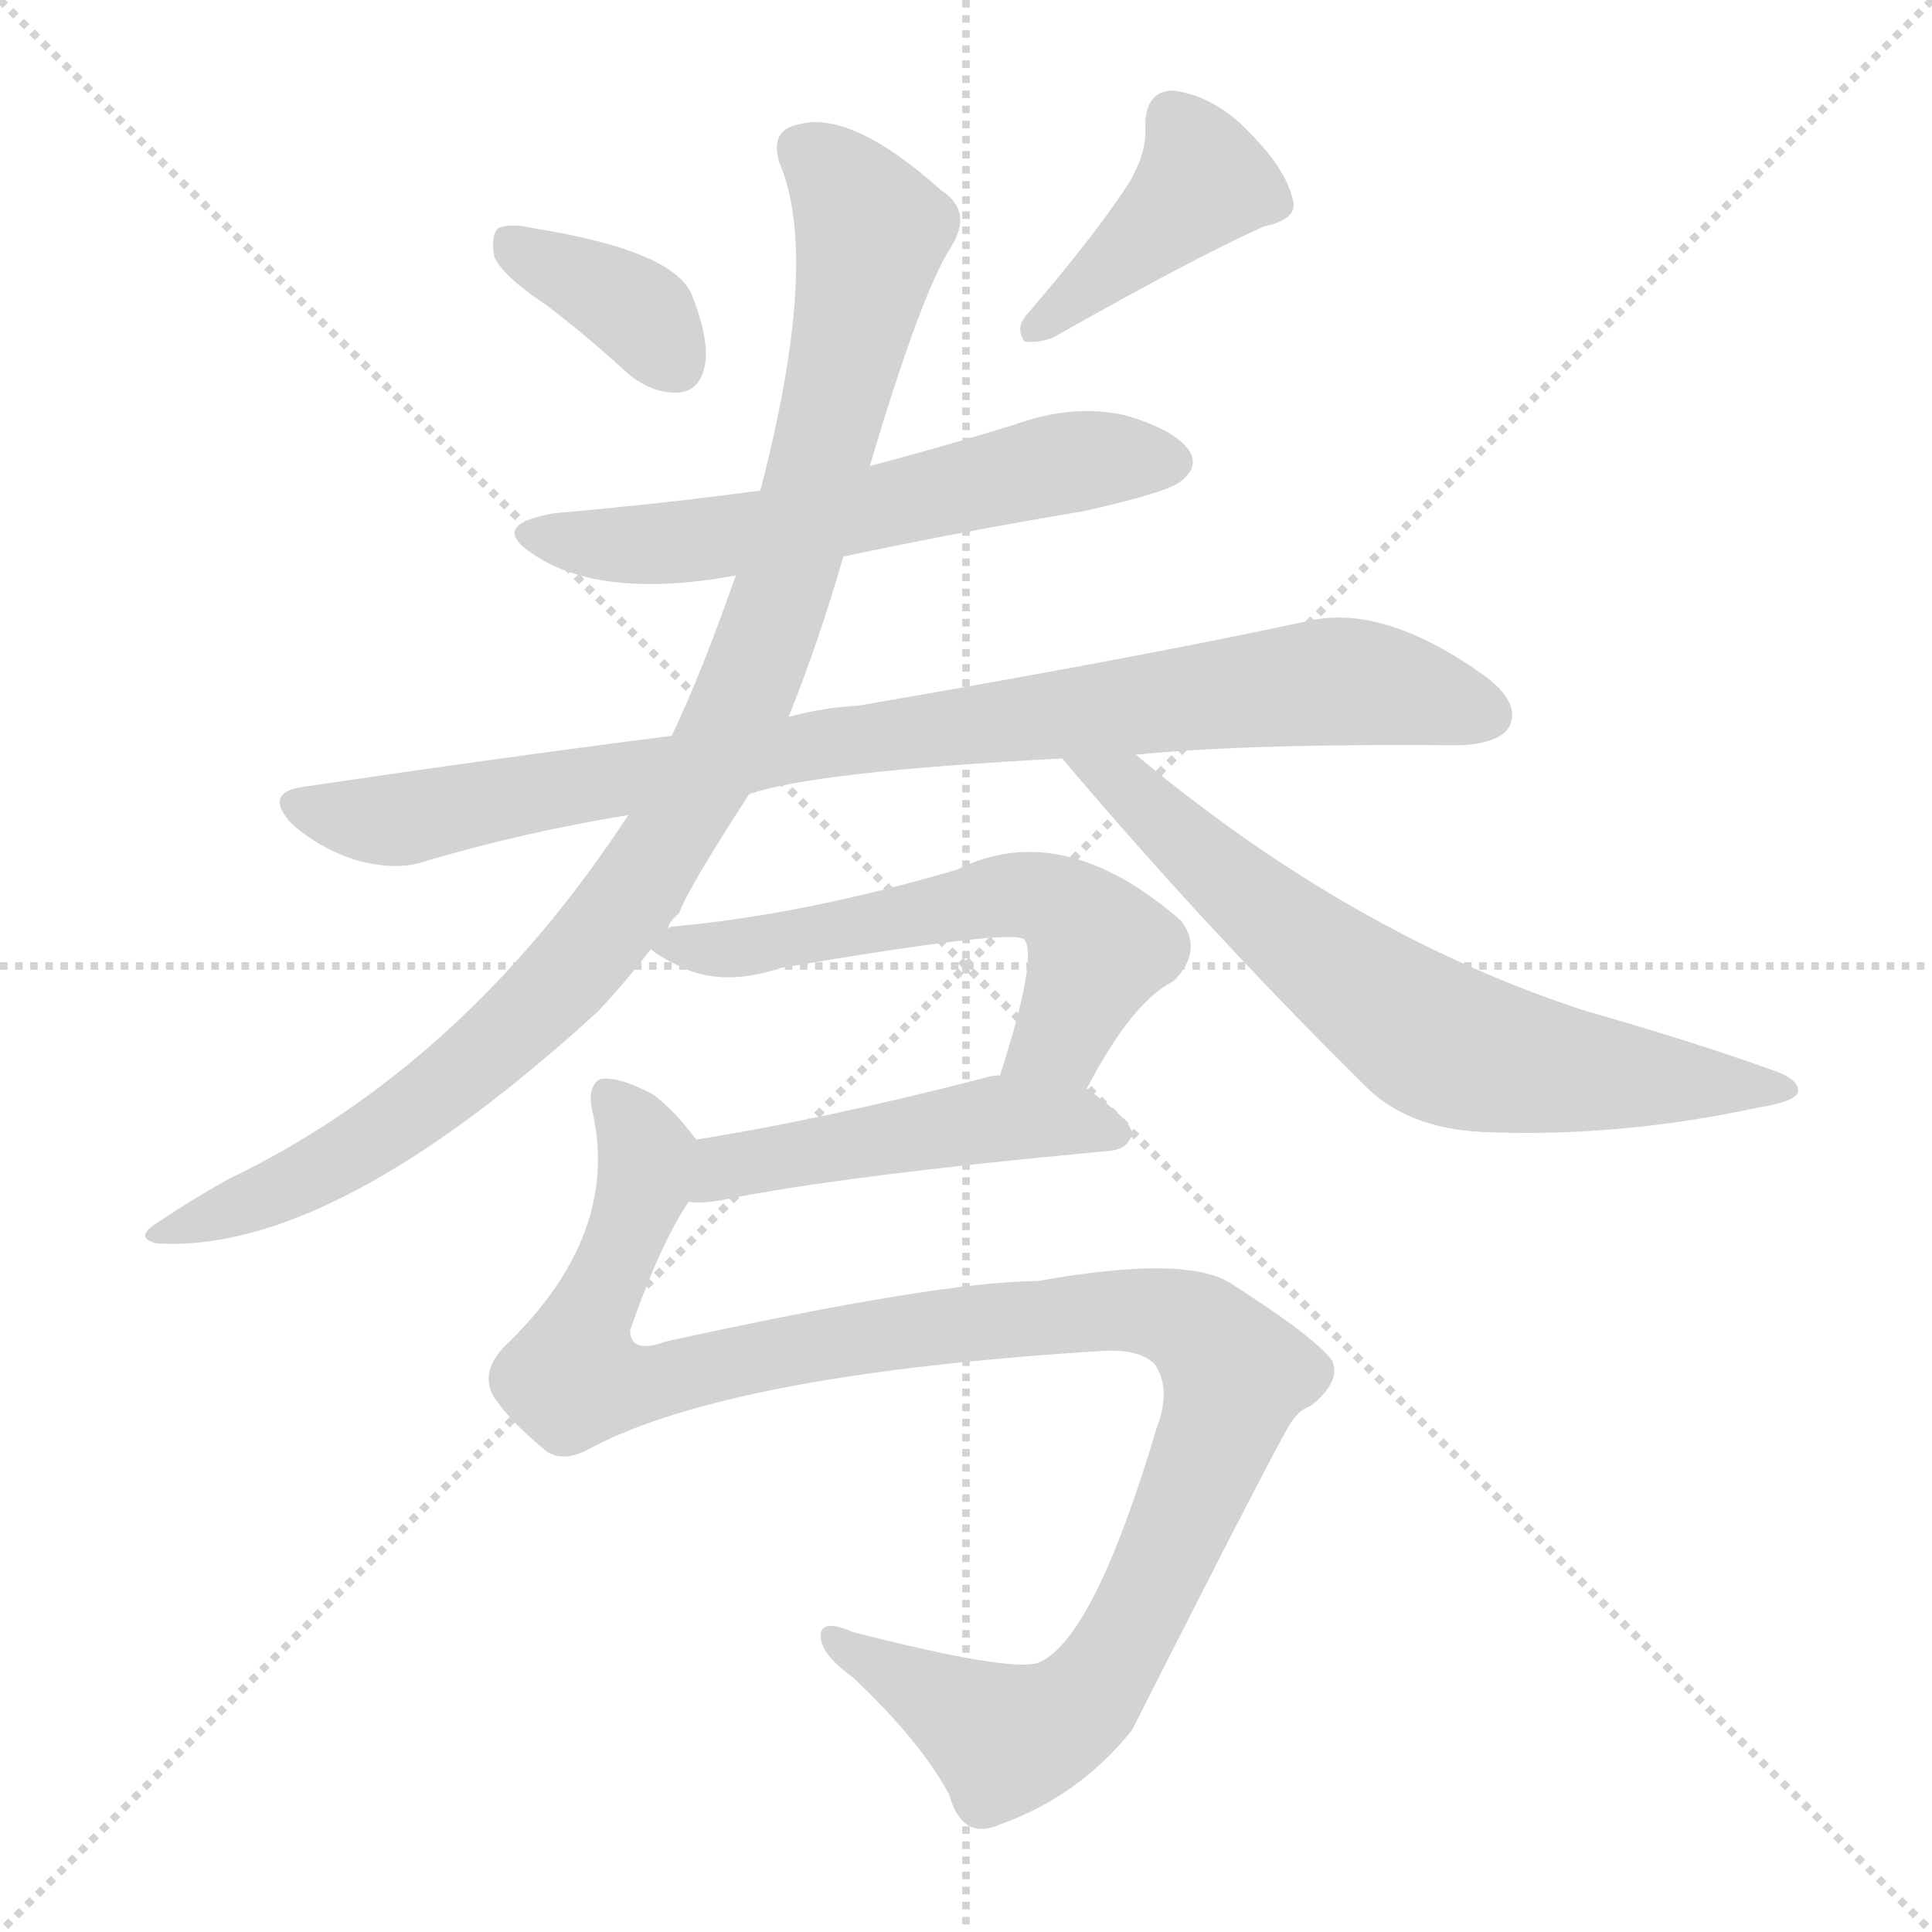 <svg version="1.1" viewBox="0 0 1024 1024" xmlns="http://www.w3.org/2000/svg">
  <g stroke="lightgray" stroke-dasharray="1,1" stroke-width="1" transform="scale(4, 4)">
    <line x1="0" y1="0" x2="256" y2="256"></line>
    <line x1="256" y1="0" x2="0" y2="256"></line>
    <line x1="128" y1="0" x2="128" y2="256"></line>
    <line x1="0" y1="128" x2="256" y2="128"></line>
  </g>
<g transform="scale(1, -1) translate(0, -900)">
   <style type="text/css">
    @keyframes keyframes0 {
      from {
       stroke: blue;
       stroke-dashoffset: 369;
       stroke-width: 128;
       }
       55% {
       animation-timing-function: step-end;
       stroke: blue;
       stroke-dashoffset: 0;
       stroke-width: 128;
       }
       to {
       stroke: black;
       stroke-width: 1024;
       }
       }
       #make-me-a-hanzi-animation-0 {
         animation: keyframes0 0.55s both;
         animation-delay: 0s;
         animation-timing-function: linear;
       }
    @keyframes keyframes1 {
      from {
       stroke: blue;
       stroke-dashoffset: 410;
       stroke-width: 128;
       }
       57% {
       animation-timing-function: step-end;
       stroke: blue;
       stroke-dashoffset: 0;
       stroke-width: 128;
       }
       to {
       stroke: black;
       stroke-width: 1024;
       }
       }
       #make-me-a-hanzi-animation-1 {
         animation: keyframes1 0.584s both;
         animation-delay: 0.55s;
         animation-timing-function: linear;
       }
    @keyframes keyframes2 {
      from {
       stroke: blue;
       stroke-dashoffset: 594;
       stroke-width: 128;
       }
       66% {
       animation-timing-function: step-end;
       stroke: blue;
       stroke-dashoffset: 0;
       stroke-width: 128;
       }
       to {
       stroke: black;
       stroke-width: 1024;
       }
       }
       #make-me-a-hanzi-animation-2 {
         animation: keyframes2 0.733s both;
         animation-delay: 1.134s;
         animation-timing-function: linear;
       }
    @keyframes keyframes3 {
      from {
       stroke: blue;
       stroke-dashoffset: 895;
       stroke-width: 128;
       }
       74% {
       animation-timing-function: step-end;
       stroke: blue;
       stroke-dashoffset: 0;
       stroke-width: 128;
       }
       to {
       stroke: black;
       stroke-width: 1024;
       }
       }
       #make-me-a-hanzi-animation-3 {
         animation: keyframes3 0.978s both;
         animation-delay: 1.867s;
         animation-timing-function: linear;
       }
    @keyframes keyframes4 {
      from {
       stroke: blue;
       stroke-dashoffset: 1000;
       stroke-width: 128;
       }
       76% {
       animation-timing-function: step-end;
       stroke: blue;
       stroke-dashoffset: 0;
       stroke-width: 128;
       }
       to {
       stroke: black;
       stroke-width: 1024;
       }
       }
       #make-me-a-hanzi-animation-4 {
         animation: keyframes4 1.064s both;
         animation-delay: 2.846s;
         animation-timing-function: linear;
       }
    @keyframes keyframes5 {
      from {
       stroke: blue;
       stroke-dashoffset: 685;
       stroke-width: 128;
       }
       69% {
       animation-timing-function: step-end;
       stroke: blue;
       stroke-dashoffset: 0;
       stroke-width: 128;
       }
       to {
       stroke: black;
       stroke-width: 1024;
       }
       }
       #make-me-a-hanzi-animation-5 {
         animation: keyframes5 0.807s both;
         animation-delay: 3.91s;
         animation-timing-function: linear;
       }
    @keyframes keyframes6 {
      from {
       stroke: blue;
       stroke-dashoffset: 577;
       stroke-width: 128;
       }
       65% {
       animation-timing-function: step-end;
       stroke: blue;
       stroke-dashoffset: 0;
       stroke-width: 128;
       }
       to {
       stroke: black;
       stroke-width: 1024;
       }
       }
       #make-me-a-hanzi-animation-6 {
         animation: keyframes6 0.72s both;
         animation-delay: 4.717s;
         animation-timing-function: linear;
       }
    @keyframes keyframes7 {
      from {
       stroke: blue;
       stroke-dashoffset: 486;
       stroke-width: 128;
       }
       61% {
       animation-timing-function: step-end;
       stroke: blue;
       stroke-dashoffset: 0;
       stroke-width: 128;
       }
       to {
       stroke: black;
       stroke-width: 1024;
       }
       }
       #make-me-a-hanzi-animation-7 {
         animation: keyframes7 0.646s both;
         animation-delay: 5.437s;
         animation-timing-function: linear;
       }
    @keyframes keyframes8 {
      from {
       stroke: blue;
       stroke-dashoffset: 1128;
       stroke-width: 128;
       }
       79% {
       animation-timing-function: step-end;
       stroke: blue;
       stroke-dashoffset: 0;
       stroke-width: 128;
       }
       to {
       stroke: black;
       stroke-width: 1024;
       }
       }
       #make-me-a-hanzi-animation-8 {
         animation: keyframes8 1.168s both;
         animation-delay: 6.082s;
         animation-timing-function: linear;
       }
</style>
<path d="M 290.0 738.0 Q 311.0 722.0 334.0 701.0 Q 347.0 691.0 360.0 692.0 Q 370.0 693.0 373.0 704.0 Q 377.0 717.0 367.0 743.0 Q 358.0 767.0 283.0 779.0 Q 270.0 782.0 264.0 779.0 Q 260.0 775.0 262.0 764.0 Q 266.0 754.0 290.0 738.0 Z" fill="lightgray"></path> 
<path d="M 599.0 804.0 Q 581.0 776.0 544.0 733.0 Q 538.0 726.0 543.0 719.0 Q 550.0 718.0 558.0 721.0 Q 634.0 764.0 670.0 780.0 Q 689.0 784.0 685.0 795.0 Q 681.0 811.0 662.0 830.0 Q 644.0 849.0 622.0 852.0 Q 607.0 852.0 607.0 833.0 Q 608.0 820.0 599.0 804.0 Z" fill="lightgray"></path> 
<path d="M 447.0 605.0 Q 508.0 618.0 574.0 629.0 Q 619.0 639.0 626.0 645.0 Q 635.0 652.0 631.0 660.0 Q 624.0 672.0 596.0 680.0 Q 568.0 686.0 538.0 675.0 Q 499.0 663.0 461.0 653.0 L 403.0 640.0 Q 351.0 633.0 294.0 628.0 Q 258.0 622.0 283.0 606.0 Q 319.0 582.0 390.0 595.0 L 447.0 605.0 Z" fill="lightgray"></path> 
<path d="M 602.0 500.0 Q 662.0 506.0 774.0 505.0 Q 795.0 506.0 800.0 515.0 Q 806.0 527.0 788.0 541.0 Q 734.0 580.0 694.0 571.0 Q 606.0 552.0 455.0 526.0 Q 436.0 525.0 418.0 520.0 L 356.0 510.0 Q 262.0 498.0 161.0 483.0 Q 139.0 480.0 155.0 463.0 Q 170.0 450.0 189.0 444.0 Q 211.0 438.0 227.0 444.0 Q 278.0 459.0 333.0 468.0 L 397.0 479.0 Q 430.0 491.0 563.0 498.0 L 602.0 500.0 Z" fill="lightgray"></path> 
<path d="M 418.0 520.0 Q 434.0 560.0 447.0 605.0 L 461.0 653.0 Q 488.0 744.0 504.0 769.0 Q 516.0 788.0 499.0 799.0 Q 451.0 842.0 423.0 834.0 Q 408.0 831.0 413.0 814.0 Q 435.0 763.0 403.0 640.0 L 390.0 595.0 Q 371.0 541.0 356.0 510.0 L 333.0 468.0 Q 246.0 335.0 121.0 275.0 Q 103.0 265.0 85.0 253.0 Q 70.0 244.0 83.0 241.0 Q 176.0 235.0 317.0 364.0 Q 332.0 380.0 345.0 397.0 L 354.0 408.0 Q 355.0 412.0 360.0 416.0 Q 364.0 428.0 397.0 479.0 L 418.0 520.0 Z" fill="lightgray"></path> 
<path d="M 563.0 498.0 Q 639.0 408.0 724.0 324.0 Q 746.0 302.0 786.0 300.0 Q 858.0 297.0 932.0 313.0 Q 951.0 316.0 953.0 321.0 Q 954.0 328.0 939.0 333.0 Q 894.0 349.0 841.0 364.0 Q 717.0 404.0 602.0 500.0 C 579.0 519.0 544.0 521.0 563.0 498.0 Z" fill="lightgray"></path> 
<path d="M 345.0 397.0 Q 349.0 393.0 362.0 387.0 Q 384.0 377.0 414.0 387.0 Q 537.0 408.0 543.0 402.0 Q 550.0 392.0 530.0 330.0 C 521.0 301.0 562.0 297.0 576.0 323.0 Q 600.0 369.0 622.0 380.0 Q 638.0 396.0 626.0 412.0 Q 563.0 467.0 507.0 439.0 Q 425.0 415.0 357.0 409.0 Q 356.0 409.0 354.0 408.0 C 334.0 405.0 334.0 405.0 345.0 397.0 Z" fill="lightgray"></path> 
<path d="M 530.0 330.0 Q 526.0 330.0 523.0 329.0 Q 438.0 307.0 369.0 296.0 C 339.0 291.0 335.0 264.0 365.0 263.0 Q 372.0 262.0 383.0 264.0 Q 447.0 277.0 588.0 290.0 Q 598.0 291.0 600.0 299.0 Q 600.0 306.0 576.0 323.0 L 530.0 330.0 Z" fill="lightgray"></path> 
<path d="M 369.0 296.0 Q 357.0 312.0 346.0 320.0 Q 327.0 330.0 318.0 328.0 Q 311.0 324.0 314.0 311.0 Q 329.0 245.0 267.0 186.0 Q 255.0 173.0 261.0 161.0 Q 268.0 149.0 287.0 133.0 Q 297.0 123.0 314.0 133.0 Q 389.0 172.0 585.0 184.0 Q 604.0 185.0 612.0 177.0 Q 621.0 164.0 613.0 143.0 Q 580.0 32.0 551.0 19.0 Q 538.0 13.0 452.0 35.0 Q 436.0 42.0 435.0 34.0 Q 434.0 24.0 452.0 11.0 Q 488.0 -23.0 503.0 -51.0 Q 510.0 -76.0 530.0 -67.0 Q 572.0 -52.0 600.0 -17.0 Q 682.0 145.0 685.0 147.0 Q 689.0 153.0 695.0 155.0 Q 711.0 168.0 706.0 179.0 Q 696.0 192.0 652.0 220.0 Q 628.0 235.0 550.0 221.0 Q 499.0 221.0 353.0 189.0 Q 334.0 182.0 334.0 195.0 Q 350.0 241.0 365.0 263.0 C 378.0 286.0 378.0 286.0 369.0 296.0 Z" fill="lightgray"></path> 
      <clipPath id="make-me-a-hanzi-clip-0">
      <path d="M 290.0 738.0 Q 311.0 722.0 334.0 701.0 Q 347.0 691.0 360.0 692.0 Q 370.0 693.0 373.0 704.0 Q 377.0 717.0 367.0 743.0 Q 358.0 767.0 283.0 779.0 Q 270.0 782.0 264.0 779.0 Q 260.0 775.0 262.0 764.0 Q 266.0 754.0 290.0 738.0 Z" fill="lightgray"></path>
      </clipPath>
      <path clip-path="url(#make-me-a-hanzi-clip-0)" d="M 270.0 771.0 L 335.0 737.0 L 359.0 706.0 " fill="none" id="make-me-a-hanzi-animation-0" stroke-dasharray="241 482" stroke-linecap="round"></path>

      <clipPath id="make-me-a-hanzi-clip-1">
      <path d="M 599.0 804.0 Q 581.0 776.0 544.0 733.0 Q 538.0 726.0 543.0 719.0 Q 550.0 718.0 558.0 721.0 Q 634.0 764.0 670.0 780.0 Q 689.0 784.0 685.0 795.0 Q 681.0 811.0 662.0 830.0 Q 644.0 849.0 622.0 852.0 Q 607.0 852.0 607.0 833.0 Q 608.0 820.0 599.0 804.0 Z" fill="lightgray"></path>
      </clipPath>
      <path clip-path="url(#make-me-a-hanzi-clip-1)" d="M 622.0 837.0 L 638.0 804.0 L 550.0 726.0 " fill="none" id="make-me-a-hanzi-animation-1" stroke-dasharray="282 564" stroke-linecap="round"></path>

      <clipPath id="make-me-a-hanzi-clip-2">
      <path d="M 447.0 605.0 Q 508.0 618.0 574.0 629.0 Q 619.0 639.0 626.0 645.0 Q 635.0 652.0 631.0 660.0 Q 624.0 672.0 596.0 680.0 Q 568.0 686.0 538.0 675.0 Q 499.0 663.0 461.0 653.0 L 403.0 640.0 Q 351.0 633.0 294.0 628.0 Q 258.0 622.0 283.0 606.0 Q 319.0 582.0 390.0 595.0 L 447.0 605.0 Z" fill="lightgray"></path>
      </clipPath>
      <path clip-path="url(#make-me-a-hanzi-clip-2)" d="M 286.0 618.0 L 317.0 611.0 L 360.0 612.0 L 553.0 653.0 L 619.0 656.0 " fill="none" id="make-me-a-hanzi-animation-2" stroke-dasharray="466 932" stroke-linecap="round"></path>

      <clipPath id="make-me-a-hanzi-clip-3">
      <path d="M 602.0 500.0 Q 662.0 506.0 774.0 505.0 Q 795.0 506.0 800.0 515.0 Q 806.0 527.0 788.0 541.0 Q 734.0 580.0 694.0 571.0 Q 606.0 552.0 455.0 526.0 Q 436.0 525.0 418.0 520.0 L 356.0 510.0 Q 262.0 498.0 161.0 483.0 Q 139.0 480.0 155.0 463.0 Q 170.0 450.0 189.0 444.0 Q 211.0 438.0 227.0 444.0 Q 278.0 459.0 333.0 468.0 L 397.0 479.0 Q 430.0 491.0 563.0 498.0 L 602.0 500.0 Z" fill="lightgray"></path>
      </clipPath>
      <path clip-path="url(#make-me-a-hanzi-clip-3)" d="M 158.0 473.0 L 209.0 465.0 L 450.0 508.0 L 704.0 539.0 L 753.0 533.0 L 788.0 521.0 " fill="none" id="make-me-a-hanzi-animation-3" stroke-dasharray="767 1534" stroke-linecap="round"></path>

      <clipPath id="make-me-a-hanzi-clip-4">
      <path d="M 418.0 520.0 Q 434.0 560.0 447.0 605.0 L 461.0 653.0 Q 488.0 744.0 504.0 769.0 Q 516.0 788.0 499.0 799.0 Q 451.0 842.0 423.0 834.0 Q 408.0 831.0 413.0 814.0 Q 435.0 763.0 403.0 640.0 L 390.0 595.0 Q 371.0 541.0 356.0 510.0 L 333.0 468.0 Q 246.0 335.0 121.0 275.0 Q 103.0 265.0 85.0 253.0 Q 70.0 244.0 83.0 241.0 Q 176.0 235.0 317.0 364.0 Q 332.0 380.0 345.0 397.0 L 354.0 408.0 Q 355.0 412.0 360.0 416.0 Q 364.0 428.0 397.0 479.0 L 418.0 520.0 Z" fill="lightgray"></path>
      </clipPath>
      <path clip-path="url(#make-me-a-hanzi-clip-4)" d="M 425.0 821.0 L 449.0 800.0 L 462.0 774.0 L 416.0 590.0 L 371.0 482.0 L 313.0 396.0 L 263.0 346.0 L 192.0 293.0 L 89.0 246.0 " fill="none" id="make-me-a-hanzi-animation-4" stroke-dasharray="872 1744" stroke-linecap="round"></path>

      <clipPath id="make-me-a-hanzi-clip-5">
      <path d="M 563.0 498.0 Q 639.0 408.0 724.0 324.0 Q 746.0 302.0 786.0 300.0 Q 858.0 297.0 932.0 313.0 Q 951.0 316.0 953.0 321.0 Q 954.0 328.0 939.0 333.0 Q 894.0 349.0 841.0 364.0 Q 717.0 404.0 602.0 500.0 C 579.0 519.0 544.0 521.0 563.0 498.0 Z" fill="lightgray"></path>
      </clipPath>
      <path clip-path="url(#make-me-a-hanzi-clip-5)" d="M 570.0 493.0 L 599.0 483.0 L 697.0 395.0 L 766.0 347.0 L 849.0 330.0 L 947.0 322.0 " fill="none" id="make-me-a-hanzi-animation-5" stroke-dasharray="557 1114" stroke-linecap="round"></path>

      <clipPath id="make-me-a-hanzi-clip-6">
      <path d="M 345.0 397.0 Q 349.0 393.0 362.0 387.0 Q 384.0 377.0 414.0 387.0 Q 537.0 408.0 543.0 402.0 Q 550.0 392.0 530.0 330.0 C 521.0 301.0 562.0 297.0 576.0 323.0 Q 600.0 369.0 622.0 380.0 Q 638.0 396.0 626.0 412.0 Q 563.0 467.0 507.0 439.0 Q 425.0 415.0 357.0 409.0 Q 356.0 409.0 354.0 408.0 C 334.0 405.0 334.0 405.0 345.0 397.0 Z" fill="lightgray"></path>
      </clipPath>
      <path clip-path="url(#make-me-a-hanzi-clip-6)" d="M 352.0 400.0 L 403.0 399.0 L 533.0 426.0 L 554.0 424.0 L 583.0 397.0 L 562.0 351.0 L 539.0 340.0 " fill="none" id="make-me-a-hanzi-animation-6" stroke-dasharray="449 898" stroke-linecap="round"></path>

      <clipPath id="make-me-a-hanzi-clip-7">
      <path d="M 530.0 330.0 Q 526.0 330.0 523.0 329.0 Q 438.0 307.0 369.0 296.0 C 339.0 291.0 335.0 264.0 365.0 263.0 Q 372.0 262.0 383.0 264.0 Q 447.0 277.0 588.0 290.0 Q 598.0 291.0 600.0 299.0 Q 600.0 306.0 576.0 323.0 L 530.0 330.0 Z" fill="lightgray"></path>
      </clipPath>
      <path clip-path="url(#make-me-a-hanzi-clip-7)" d="M 369.0 268.0 L 393.0 284.0 L 520.0 306.0 L 566.0 307.0 L 591.0 298.0 " fill="none" id="make-me-a-hanzi-animation-7" stroke-dasharray="358 716" stroke-linecap="round"></path>

      <clipPath id="make-me-a-hanzi-clip-8">
      <path d="M 369.0 296.0 Q 357.0 312.0 346.0 320.0 Q 327.0 330.0 318.0 328.0 Q 311.0 324.0 314.0 311.0 Q 329.0 245.0 267.0 186.0 Q 255.0 173.0 261.0 161.0 Q 268.0 149.0 287.0 133.0 Q 297.0 123.0 314.0 133.0 Q 389.0 172.0 585.0 184.0 Q 604.0 185.0 612.0 177.0 Q 621.0 164.0 613.0 143.0 Q 580.0 32.0 551.0 19.0 Q 538.0 13.0 452.0 35.0 Q 436.0 42.0 435.0 34.0 Q 434.0 24.0 452.0 11.0 Q 488.0 -23.0 503.0 -51.0 Q 510.0 -76.0 530.0 -67.0 Q 572.0 -52.0 600.0 -17.0 Q 682.0 145.0 685.0 147.0 Q 689.0 153.0 695.0 155.0 Q 711.0 168.0 706.0 179.0 Q 696.0 192.0 652.0 220.0 Q 628.0 235.0 550.0 221.0 Q 499.0 221.0 353.0 189.0 Q 334.0 182.0 334.0 195.0 Q 350.0 241.0 365.0 263.0 C 378.0 286.0 378.0 286.0 369.0 296.0 Z" fill="lightgray"></path>
      </clipPath>
      <path clip-path="url(#make-me-a-hanzi-clip-8)" d="M 323.0 320.0 L 340.0 294.0 L 341.0 271.0 L 306.0 189.0 L 305.0 171.0 L 341.0 166.0 L 446.0 190.0 L 583.0 206.0 L 625.0 201.0 L 655.0 172.0 L 609.0 54.0 L 581.0 6.0 L 564.0 -11.0 L 533.0 -22.0 L 442.0 31.0 " fill="none" id="make-me-a-hanzi-animation-8" stroke-dasharray="1000 2000" stroke-linecap="round"></path>

</g>
</svg>
